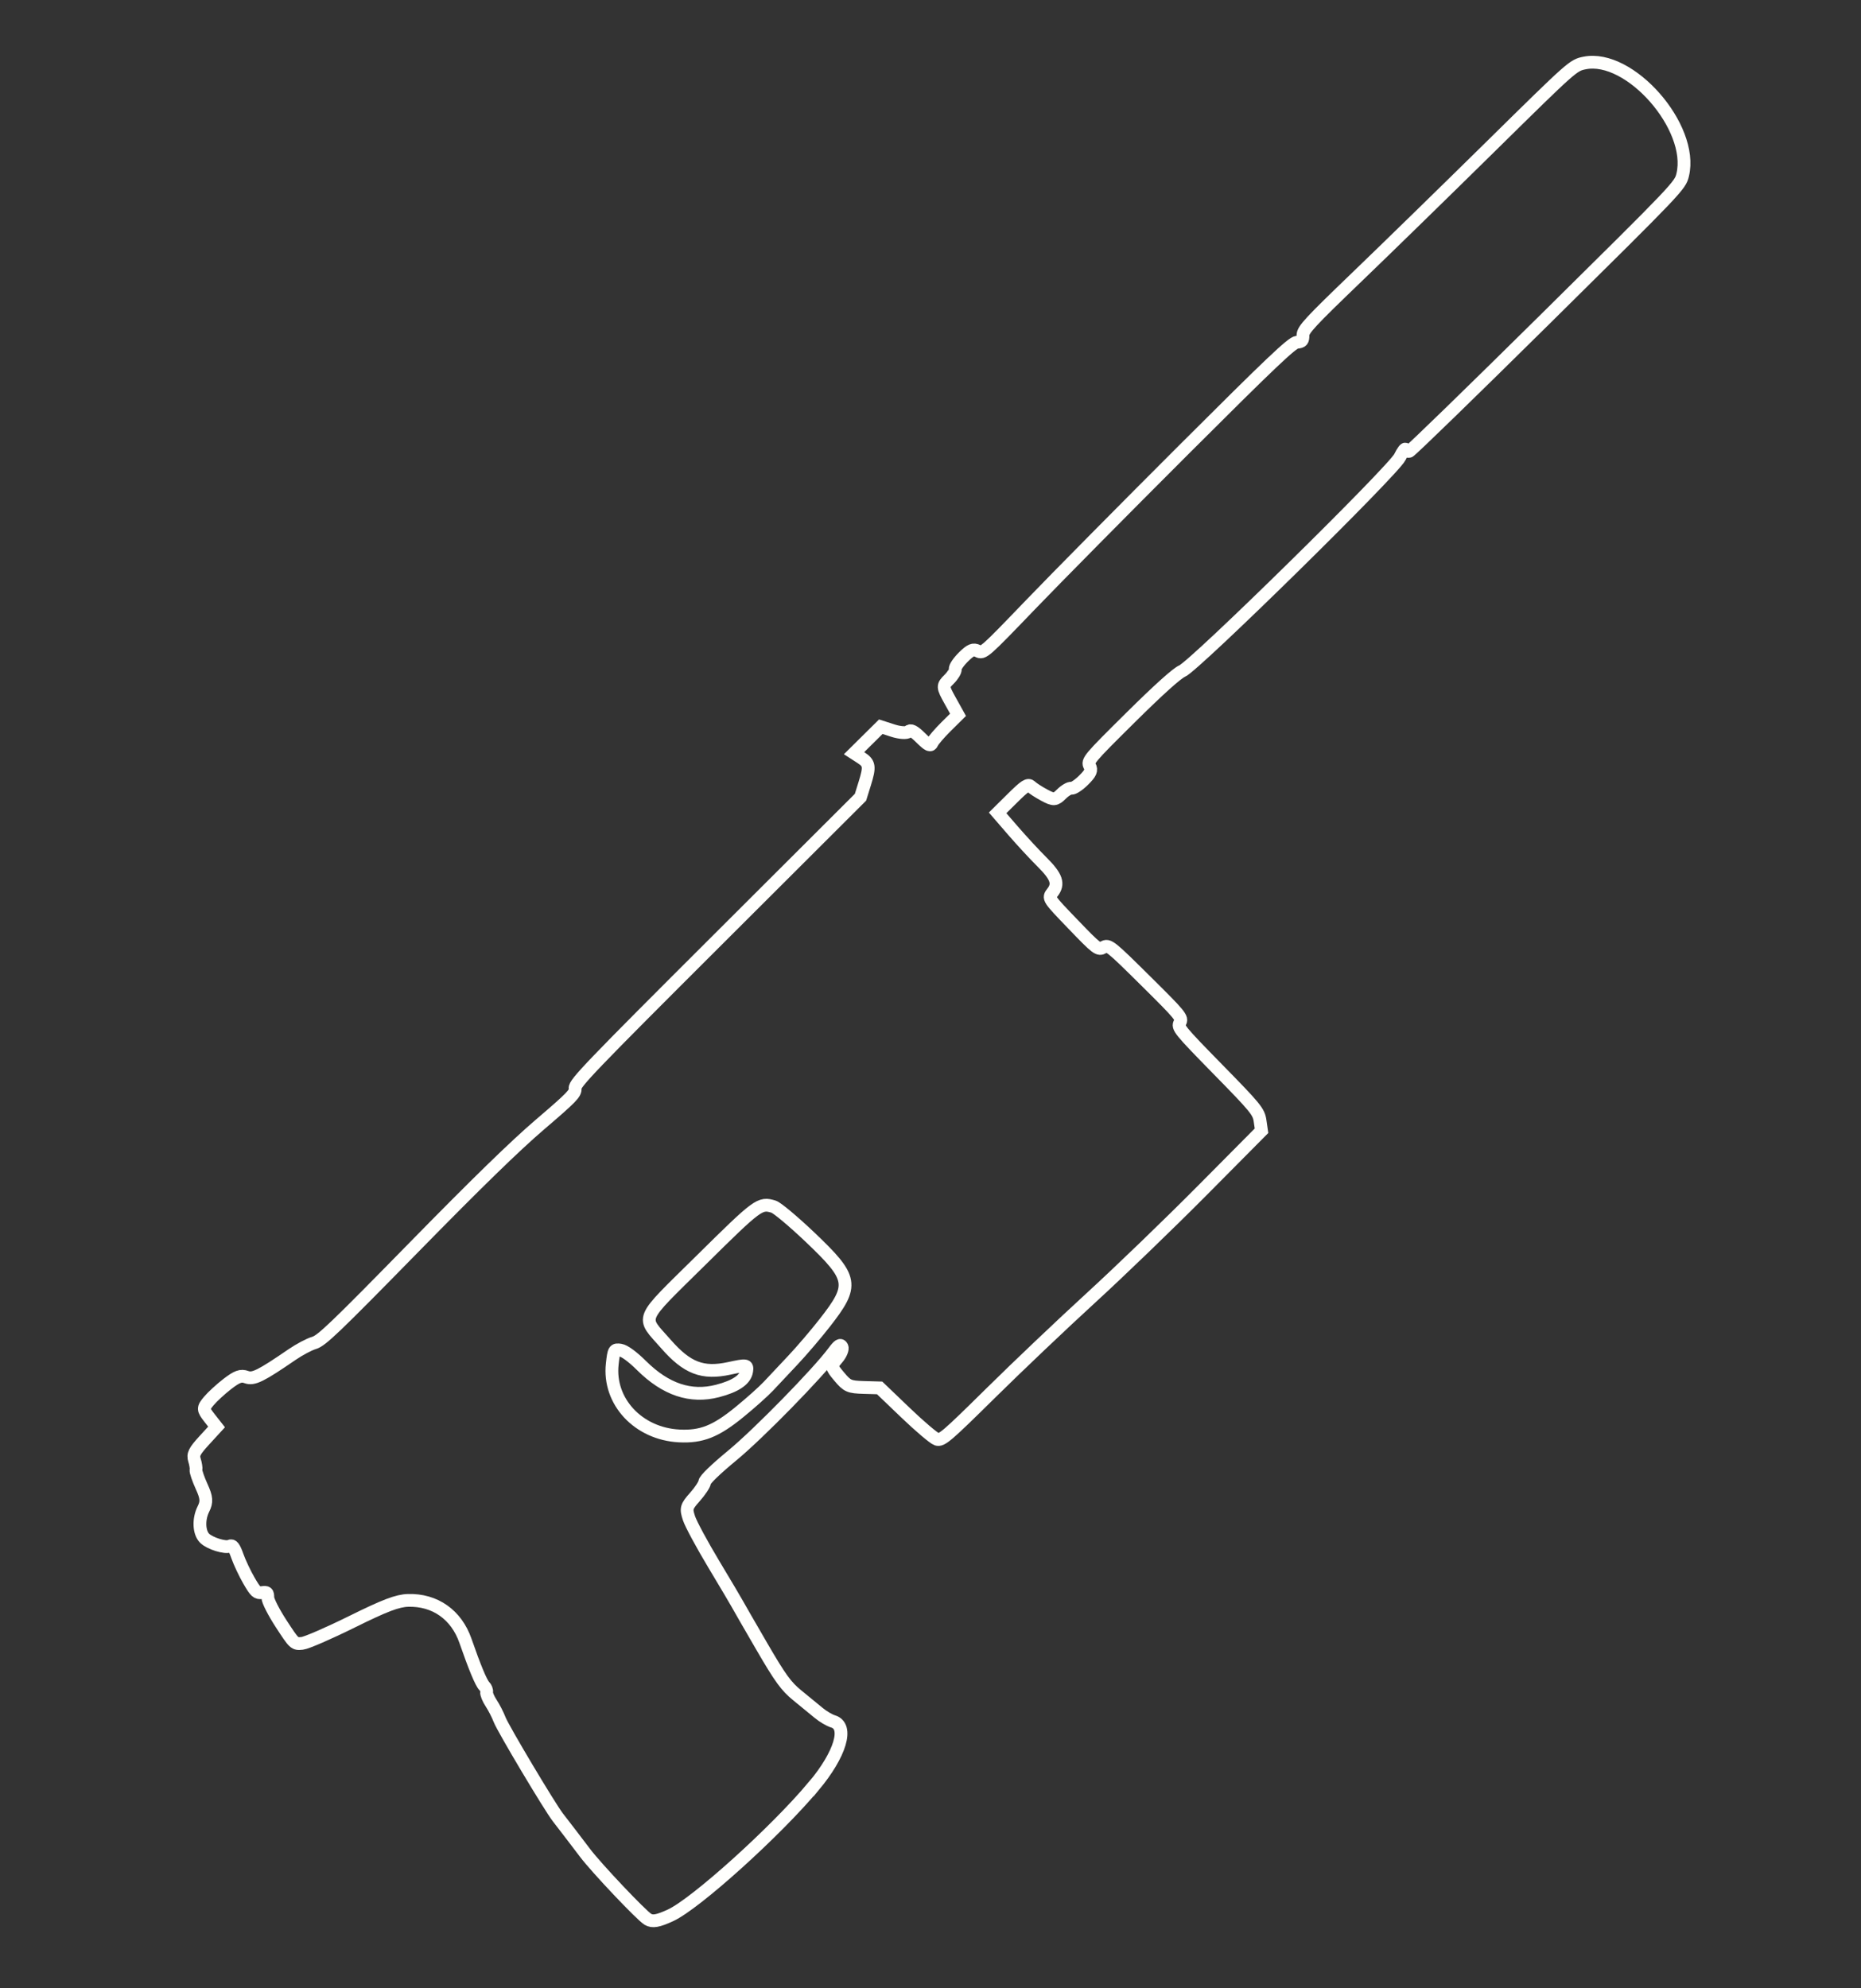 <?xml version="1.0" encoding="UTF-8" standalone="no"?>
<!-- Created with Inkscape (http://www.inkscape.org/) -->

<svg
   xmlns:dc="http://purl.org/dc/elements/1.1/"
   xmlns:cc="http://creativecommons.org/ns#"
   xmlns:rdf="http://www.w3.org/1999/02/22-rdf-syntax-ns#"
   xmlns:svg="http://www.w3.org/2000/svg"
   xmlns="http://www.w3.org/2000/svg"
   xmlns:sodipodi="http://sodipodi.sourceforge.net/DTD/sodipodi-0.dtd"   
   width="220"
   height="235"
   viewBox="0 0 58.208 62.177"
   version="1.1"
   id="svg8"   
   sodipodi:docname="mk23-socom.svg" >  
  <rect x="0" y="0" width="58.208" height="62.177" fill="#333333" stroke="none"/>  
  <defs
     id="defs2" />
  <sodipodi:namedview
     id="base"
     pagecolor="#000000"
     bordercolor="#666666"
     borderopacity="1.0"
     showgrid="false"
     units="px"
     showguides="false" />
  <g
     id="layer1"
     transform="translate(0,-234.823)">
    <path
       style="fill:none;stroke:#fffffd;stroke-width:0.4;stroke-opacity:1;stroke-miterlimit:4;stroke-dasharray:none"
       d="m 25.455,290.675 c 0.835,-1.002 1.094,-1.874 0.602,-2.022 -0.113,-0.034 -0.316,-0.153 -0.451,-0.266 -0.135,-0.112 -0.435,-0.358 -0.666,-0.546 -0.353,-0.287 -0.532,-0.533 -1.119,-1.543 -0.384,-0.661 -0.728,-1.258 -0.764,-1.326 -0.036,-0.069 -0.365,-0.623 -0.731,-1.233 -0.366,-0.609 -0.716,-1.257 -0.776,-1.44 -0.101,-0.304 -0.085,-0.361 0.184,-0.664 0.162,-0.182 0.3,-0.39 0.307,-0.463 0.008,-0.083 0.329,-0.394 0.872,-0.843 0.817,-0.675 2.672,-2.571 3.154,-3.222 0.165,-0.223 0.222,-0.258 0.269,-0.166 0.033,0.065 -0.034,0.228 -0.149,0.362 -0.203,0.238 -0.201,0.254 0.063,0.569 0.25,0.298 0.31,0.325 0.767,0.338 l 0.496,0.014 0.81,0.776 c 0.445,0.427 0.886,0.8 0.978,0.83 0.153,0.049 0.306,-0.082 1.682,-1.44 0.832,-0.822 2.244,-2.163 3.137,-2.98 0.893,-0.817 2.459,-2.327 3.48,-3.356 l 1.857,-1.871 -0.045,-0.311 c -0.042,-0.288 -0.138,-0.406 -1.322,-1.613 -1.202,-1.227 -1.271,-1.311 -1.185,-1.457 0.086,-0.146 0.027,-0.219 -1.068,-1.303 -1.115,-1.104 -1.165,-1.144 -1.324,-1.052 -0.157,0.091 -0.203,0.057 -0.95,-0.72 -0.785,-0.815 -0.785,-0.816 -0.646,-0.994 0.212,-0.271 0.134,-0.498 -0.326,-0.955 -0.23,-0.228 -0.636,-0.667 -0.903,-0.975 l -0.485,-0.561 0.469,-0.464 c 0.391,-0.387 0.486,-0.447 0.573,-0.361 0.057,0.057 0.248,0.18 0.424,0.274 0.287,0.153 0.342,0.15 0.529,-0.036 0.115,-0.114 0.256,-0.196 0.312,-0.183 0.057,0.013 0.229,-0.1 0.382,-0.252 0.223,-0.221 0.261,-0.309 0.192,-0.442 -0.083,-0.159 -0.031,-0.222 1.275,-1.515 0.874,-0.866 1.452,-1.386 1.614,-1.454 0.392,-0.164 6.602,-6.265 6.813,-6.694 0.087,-0.177 0.168,-0.286 0.179,-0.24 0.011,0.045 0.061,0.073 0.112,0.061 0.051,-0.011 1.978,-1.885 4.282,-4.162 4.136,-4.087 4.191,-4.144 4.272,-4.484 0.356,-1.491 -1.653,-3.781 -3.068,-3.497 -0.358,0.072 -0.378,0.09 -2.891,2.565 -1.392,1.371 -3.293,3.226 -4.224,4.121 -1.482,1.425 -1.694,1.654 -1.694,1.829 -1e-6,0.169 -0.029,0.203 -0.19,0.218 -0.155,0.014 -0.804,0.631 -3.528,3.35 -1.836,1.833 -4.001,4.022 -4.81,4.863 -1.445,1.503 -1.474,1.529 -1.643,1.442 -0.139,-0.071 -0.226,-0.035 -0.451,0.188 -0.153,0.152 -0.268,0.322 -0.254,0.378 0.013,0.056 -0.074,0.199 -0.193,0.318 -0.209,0.207 -0.208,0.233 0.031,0.663 l 0.249,0.448 -0.373,0.369 c -0.205,0.203 -0.401,0.431 -0.435,0.507 -0.051,0.114 -0.114,0.086 -0.356,-0.153 -0.217,-0.215 -0.318,-0.266 -0.388,-0.197 -0.052,0.051 -0.268,0.038 -0.479,-0.03 l -0.385,-0.124 -0.418,0.414 -0.418,0.414 0.212,0.137 c 0.272,0.176 0.288,0.279 0.124,0.807 l -0.135,0.434 -4.476,4.466 c -3.959,3.949 -4.474,4.486 -4.451,4.637 0.022,0.152 -0.1,0.278 -1.093,1.127 -0.782,0.669 -1.971,1.826 -3.959,3.855 -2.464,2.515 -2.877,2.91 -3.111,2.978 -0.149,0.043 -0.457,0.206 -0.685,0.362 -0.985,0.675 -1.213,0.788 -1.432,0.707 -0.17,-0.063 -0.292,-0.019 -0.595,0.214 -0.209,0.161 -0.471,0.402 -0.582,0.535 -0.188,0.225 -0.187,0.261 0.021,0.526 l 0.223,0.284 -0.379,0.413 c -0.318,0.347 -0.368,0.446 -0.312,0.625 0.037,0.117 0.058,0.254 0.047,0.304 -0.011,0.051 0.069,0.285 0.176,0.52 0.158,0.345 0.169,0.481 0.056,0.705 -0.159,0.318 -0.142,0.736 0.039,0.915 0.162,0.16 0.647,0.311 0.785,0.244 0.083,-0.041 0.139,0.034 0.238,0.312 0.071,0.201 0.234,0.546 0.362,0.767 0.206,0.356 0.252,0.398 0.411,0.375 0.155,-0.022 0.179,-0.001 0.179,0.154 0,0.099 0.188,0.468 0.417,0.819 0.417,0.639 0.418,0.639 0.661,0.614 0.134,-0.014 0.836,-0.319 1.561,-0.678 1.023,-0.506 1.414,-0.655 1.748,-0.665 0.842,-0.024 1.511,0.447 1.795,1.264 0.289,0.832 0.492,1.319 0.589,1.415 0.052,0.052 0.085,0.137 0.073,0.189 -0.012,0.052 0.051,0.206 0.14,0.342 0.09,0.136 0.21,0.371 0.268,0.522 0.107,0.279 1.568,2.729 1.822,3.055 0.175,0.225 0.568,0.738 0.852,1.113 0.36,0.475 1.758,1.952 1.963,2.073 0.145,0.086 0.314,0.056 0.706,-0.124 0.792,-0.365 3.307,-2.635 4.482,-4.045 z m -2.335,-11.689 c -0.736,0.6 -1.179,0.775 -1.874,0.74 -1.28,-0.064 -2.225,-1.079 -2.096,-2.249 0.049,-0.443 0.061,-0.464 0.256,-0.434 0.127,0.02 0.378,0.203 0.662,0.485 0.756,0.749 1.536,1.009 2.374,0.792 0.568,-0.147 0.871,-0.353 0.912,-0.621 0.03,-0.199 -7.16e-4,-0.204 -0.544,-0.086 -0.831,0.181 -1.317,-0.005 -1.975,-0.755 -0.791,-0.902 -0.887,-0.672 1.097,-2.632 1.781,-1.759 1.835,-1.799 2.263,-1.67 0.111,0.033 0.622,0.462 1.14,0.954 1.353,1.288 1.389,1.494 0.459,2.683 -0.275,0.352 -0.722,0.875 -0.993,1.162 -0.271,0.287 -0.617,0.655 -0.768,0.817 -0.152,0.162 -0.562,0.529 -0.913,0.814 z"
       id="path1000" />       
  </g>
</svg>
